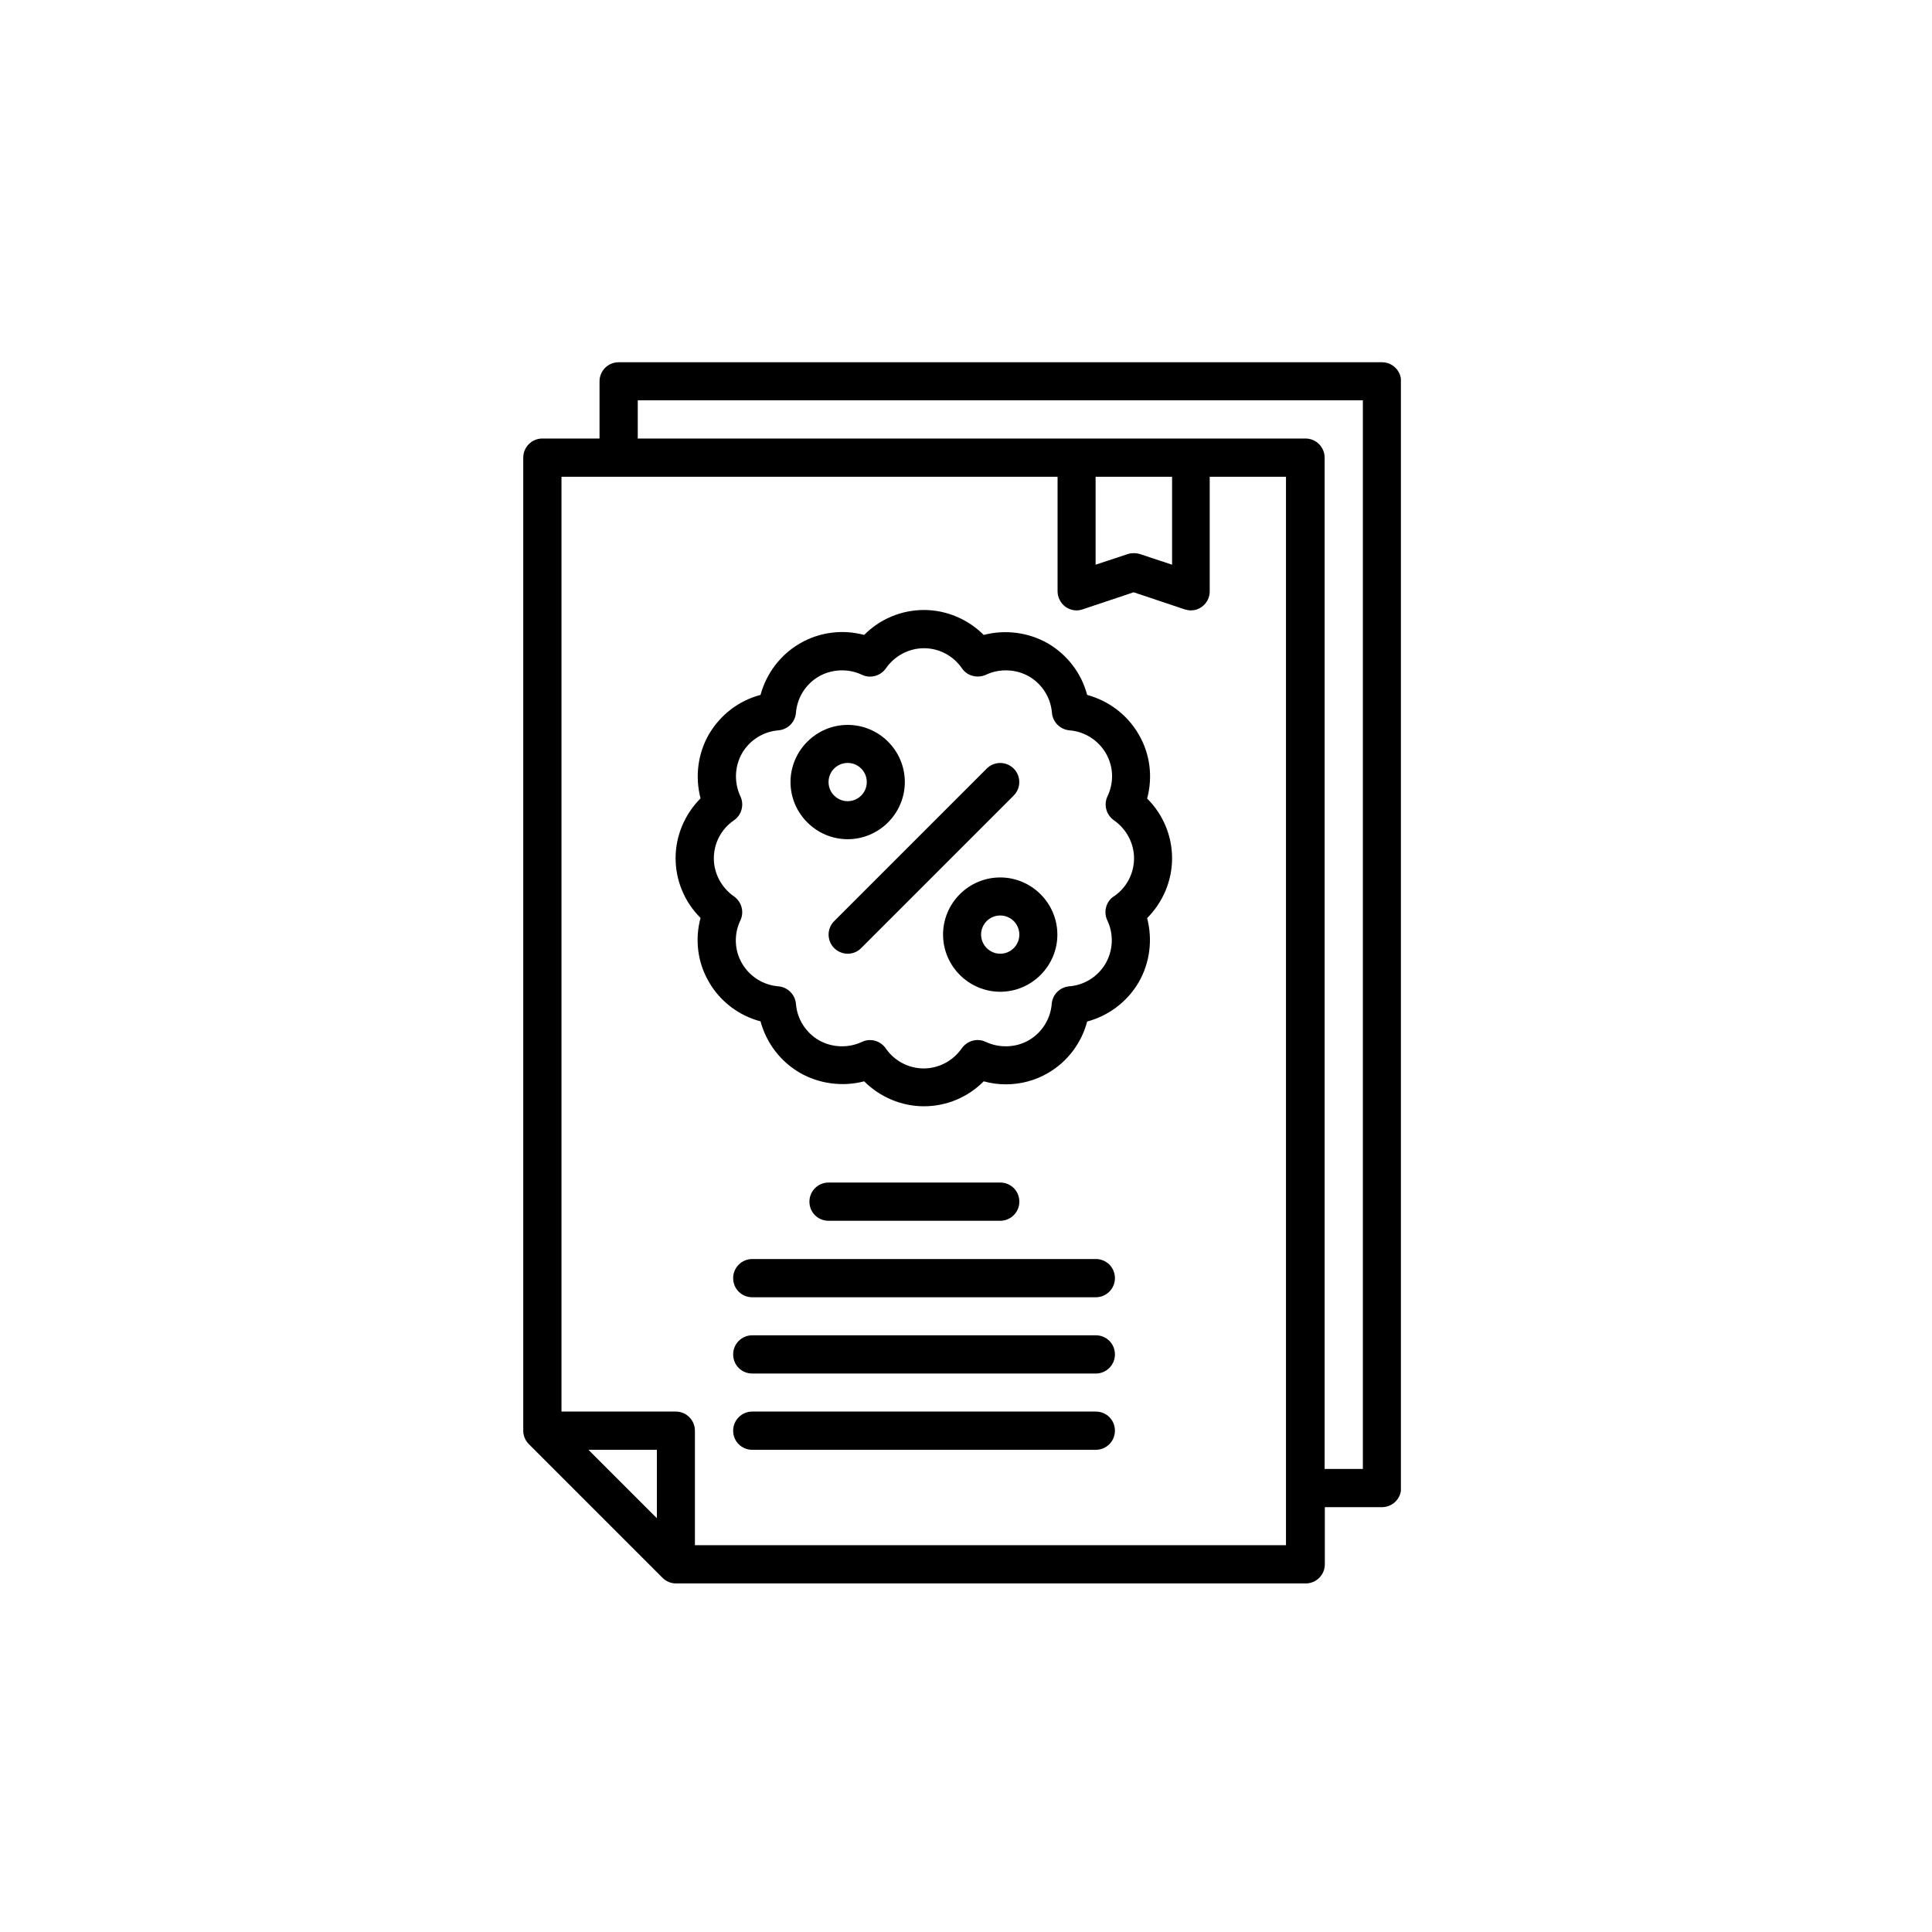<svg width="96" height="96" viewBox="0 0 96 96" fill="none" xmlns="http://www.w3.org/2000/svg">
<g clip-path="url(#clip0_81_324)">
<path d="M68.66 18H30.74C30.22 18 29.79 18.42 29.79 18.95V21.79H26.95C26.43 21.79 26 22.21 26 22.74V71.09C26 71.34 26.1 71.58 26.28 71.76L32.92 78.4C33.1 78.58 33.34 78.68 33.59 78.68H64.88C65.4 78.68 65.83 78.26 65.83 77.73V74.89H68.67C69.19 74.89 69.62 74.47 69.62 73.94V18.95C69.62 18.43 69.2 18 68.67 18H68.66ZM32.64 75.44L29.24 72.04H32.64V75.44ZM63.93 76.78H34.53V71.09C34.53 70.57 34.11 70.14 33.58 70.14H27.9V23.69H52.55V29.38C52.55 29.68 52.7 29.97 52.94 30.15C53.19 30.33 53.51 30.38 53.79 30.28L56.33 29.43L58.87 30.28C58.97 30.31 59.07 30.33 59.17 30.33C59.37 30.33 59.56 30.27 59.72 30.15C59.97 29.97 60.11 29.69 60.11 29.38V23.69H63.9V76.78H63.93ZM58.24 23.69V28.06L56.64 27.53C56.45 27.47 56.23 27.47 56.04 27.53L54.44 28.06V23.69H58.23H58.24ZM67.72 72.99H65.82V22.74C65.82 22.22 65.4 21.79 64.87 21.79H31.69V19.89H67.72V72.98V72.99Z" fill="black"/>
<path d="M44.96 38.86C44.96 37.29 43.68 36.02 42.12 36.02C40.56 36.02 39.28 37.3 39.28 38.86C39.28 40.42 40.56 41.7 42.12 41.7C43.68 41.7 44.96 40.42 44.96 38.86ZM41.17 38.86C41.17 38.34 41.59 37.91 42.12 37.91C42.65 37.91 43.07 38.34 43.07 38.86C43.07 39.38 42.65 39.81 42.12 39.81C41.59 39.81 41.17 39.38 41.17 38.86Z" fill="black"/>
<path d="M49.7 43.6C48.13 43.6 46.86 44.88 46.86 46.44C46.86 48 48.14 49.28 49.7 49.28C51.26 49.28 52.54 48 52.54 46.44C52.54 44.88 51.26 43.6 49.7 43.6ZM49.7 47.39C49.18 47.39 48.75 46.96 48.75 46.44C48.75 45.92 49.17 45.49 49.7 45.49C50.23 45.49 50.65 45.92 50.65 46.44C50.65 46.96 50.23 47.39 49.7 47.39Z" fill="black"/>
<path d="M57 39.68C57.29 38.61 57.15 37.46 56.58 36.49C56.02 35.52 55.09 34.82 54.02 34.53C53.74 33.46 53.04 32.54 52.07 31.97C51.11 31.42 49.95 31.27 48.88 31.55C48.1 30.77 47.03 30.31 45.91 30.31C44.79 30.31 43.72 30.76 42.94 31.55C41.87 31.26 40.71 31.41 39.75 31.97C38.78 32.53 38.08 33.46 37.79 34.53C36.72 34.81 35.8 35.51 35.23 36.48C34.67 37.45 34.53 38.6 34.81 39.67C34.03 40.45 33.57 41.52 33.57 42.64C33.57 43.76 34.02 44.83 34.81 45.61C34.52 46.68 34.66 47.83 35.23 48.8C35.79 49.77 36.72 50.47 37.79 50.75C38.08 51.82 38.77 52.74 39.75 53.31C40.71 53.86 41.88 54.01 42.94 53.73C43.72 54.51 44.79 54.97 45.91 54.97C47.03 54.97 48.1 54.52 48.88 53.73C49.24 53.83 49.61 53.88 49.98 53.88C50.71 53.88 51.44 53.69 52.07 53.32C53.04 52.76 53.74 51.83 54.02 50.76C55.09 50.47 56.01 49.78 56.58 48.81C57.14 47.84 57.28 46.69 57 45.62C57.78 44.84 58.24 43.77 58.24 42.65C58.24 41.53 57.79 40.46 57 39.68ZM55.34 44.54C54.96 44.8 54.82 45.31 55.02 45.73C55.35 46.42 55.31 47.22 54.94 47.87C54.56 48.52 53.89 48.95 53.13 49.01C52.67 49.05 52.3 49.41 52.26 49.88C52.2 50.64 51.77 51.31 51.12 51.69C50.48 52.06 49.66 52.09 48.98 51.77C48.56 51.57 48.06 51.71 47.79 52.09C47.36 52.71 46.65 53.09 45.9 53.09C45.15 53.09 44.44 52.72 44.01 52.09C43.83 51.83 43.53 51.68 43.23 51.68C43.09 51.68 42.96 51.71 42.83 51.77C42.16 52.09 41.34 52.06 40.69 51.69C40.04 51.31 39.61 50.64 39.55 49.88C39.51 49.42 39.14 49.05 38.68 49.01C37.92 48.95 37.25 48.52 36.87 47.87C36.49 47.22 36.46 46.42 36.79 45.73C36.99 45.31 36.85 44.81 36.47 44.54C35.85 44.11 35.47 43.4 35.47 42.65C35.47 41.9 35.84 41.19 36.47 40.76C36.85 40.5 36.99 39.99 36.79 39.57C36.47 38.88 36.5 38.09 36.87 37.43C37.25 36.78 37.92 36.35 38.68 36.29C39.14 36.25 39.51 35.89 39.55 35.42C39.61 34.66 40.04 33.99 40.69 33.61C41.34 33.24 42.16 33.21 42.83 33.53C43.25 33.73 43.75 33.59 44.02 33.21C44.45 32.59 45.16 32.21 45.91 32.21C46.66 32.21 47.37 32.58 47.8 33.21C48.06 33.59 48.56 33.72 48.99 33.53C49.66 33.21 50.48 33.24 51.13 33.61C51.78 33.99 52.21 34.66 52.27 35.42C52.31 35.88 52.68 36.25 53.14 36.29C53.9 36.35 54.57 36.78 54.95 37.43C55.33 38.08 55.36 38.88 55.03 39.57C54.83 39.99 54.97 40.49 55.35 40.76C55.97 41.19 56.35 41.9 56.35 42.65C56.35 43.4 55.98 44.11 55.35 44.54H55.34Z" fill="black"/>
<path d="M50.37 38.19C50 37.82 49.4 37.82 49.03 38.19L41.45 45.77C41.08 46.14 41.08 46.74 41.45 47.11C41.63 47.29 41.88 47.39 42.12 47.39C42.36 47.39 42.61 47.3 42.79 47.11L50.37 39.53C50.74 39.16 50.74 38.56 50.37 38.19Z" fill="black"/>
<path d="M49.7 60.66C50.22 60.66 50.65 60.24 50.65 59.71C50.65 59.18 50.23 58.76 49.7 58.76H41.17C40.65 58.76 40.22 59.18 40.22 59.71C40.22 60.24 40.64 60.66 41.17 60.66H49.7Z" fill="black"/>
<path d="M54.44 62.56H37.38C36.86 62.56 36.43 62.98 36.43 63.51C36.43 64.04 36.85 64.46 37.38 64.46H54.45C54.97 64.46 55.4 64.04 55.4 63.51C55.4 62.98 54.98 62.56 54.45 62.56H54.44Z" fill="black"/>
<path d="M54.44 66.35H37.38C36.86 66.35 36.43 66.77 36.43 67.3C36.43 67.83 36.85 68.25 37.38 68.25H54.45C54.97 68.25 55.4 67.83 55.4 67.3C55.4 66.77 54.98 66.35 54.45 66.35H54.44Z" fill="black"/>
<path d="M54.44 70.14H37.38C36.86 70.14 36.43 70.56 36.43 71.09C36.43 71.62 36.85 72.04 37.38 72.04H54.45C54.97 72.04 55.4 71.62 55.4 71.09C55.4 70.56 54.98 70.14 54.45 70.14H54.44Z" fill="black"/>
</g>
<defs>
<clipPath id="clip0_81_324">
<rect width="43.61" height="60.68" fill="white" transform="translate(26 18)"/>
</clipPath>
</defs>
</svg>
